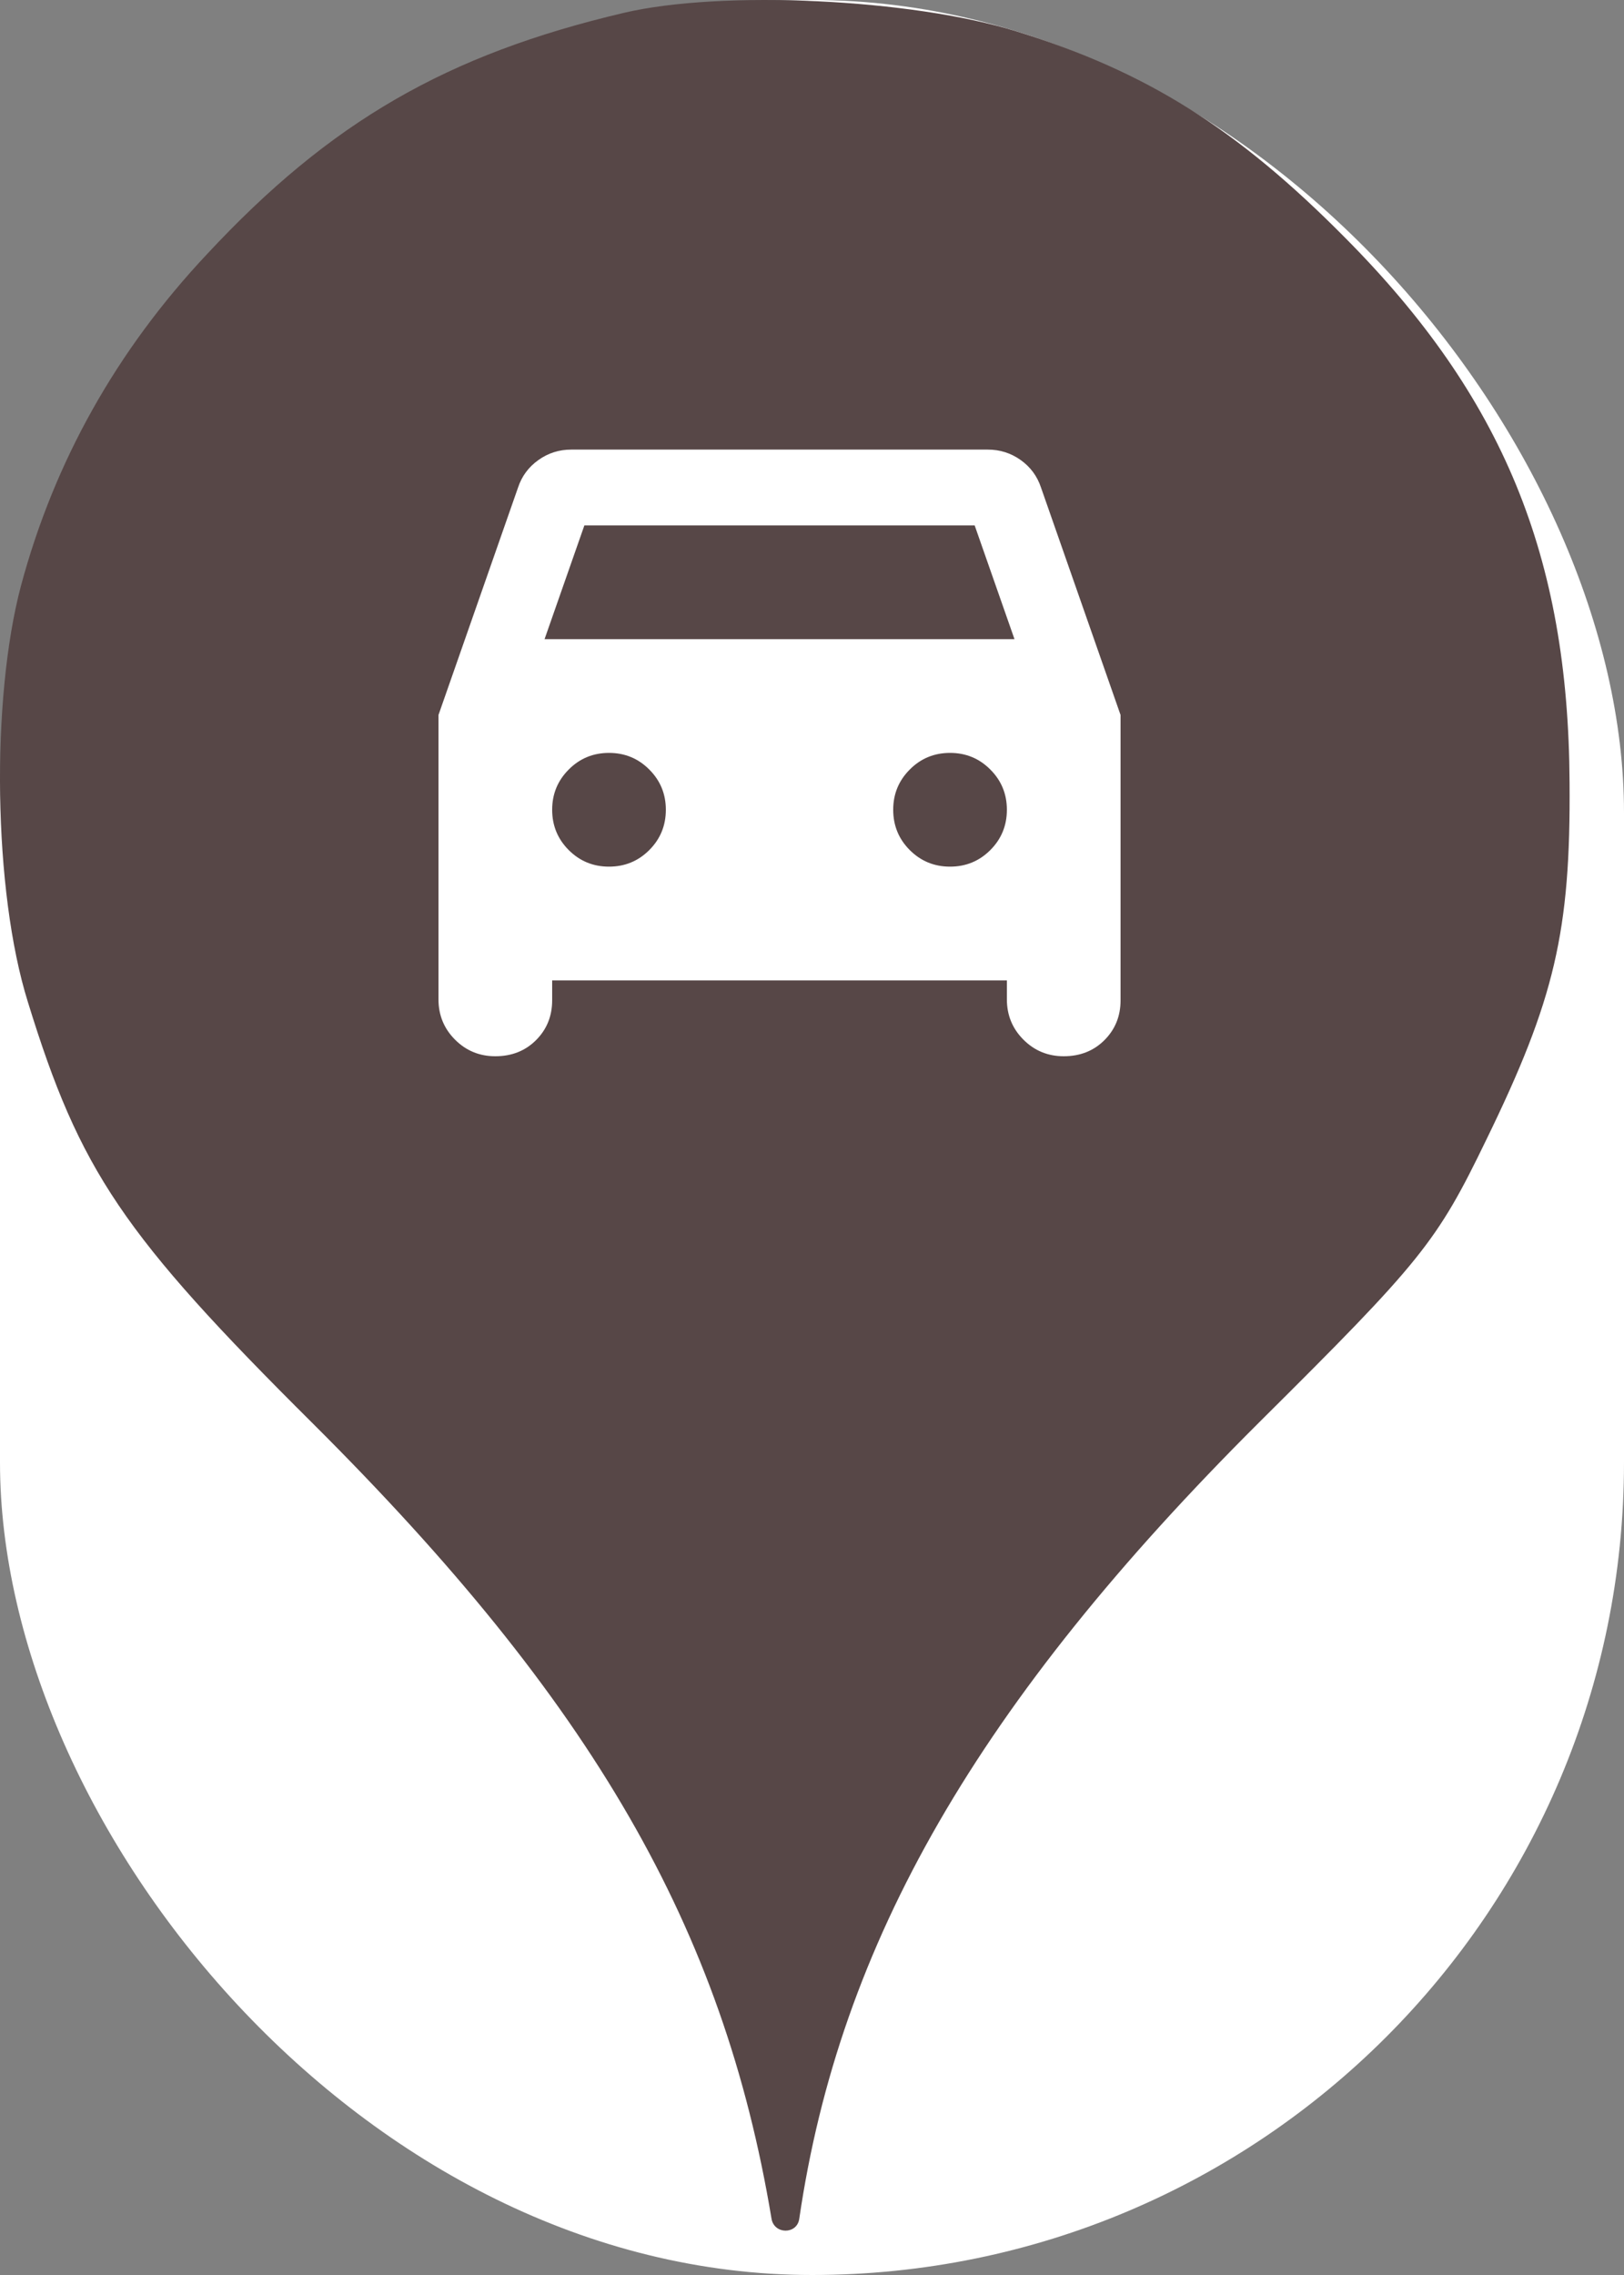 <svg xmlns="http://www.w3.org/2000/svg" viewBox="0 0 25 35" height="35" width="25"><rect x="0" y="0" width="25" height="35" fill="#808080" stroke="none"/><title>car.svg</title><rect fill="none" x="0" y="0" width="25" height="35"></rect><rect x="0" y="0" width="25" height="35" rx="12.5" ry="12.5" fill="#ffffff"></rect><path fill="#574747" transform="translate(0 0)" d="M3.184 3.913C5.086 1.869 6.882 0.838 9.602 0.198C11.113 -0.158 14.046 -0.016 15.646 0.482C17.655 1.104 19.042 1.975 20.713 3.664C23.131 6.1 24.144 8.553 24.162 12.037C24.18 14.331 23.931 15.38 22.882 17.531C22.117 19.113 21.886 19.398 19.38 21.886C15.06 26.189 12.926 29.886 12.304 34.135C12.27 34.379 11.918 34.378 11.877 34.135C11.131 29.655 9.122 26.189 4.82 21.904C1.886 18.989 1.229 18.011 0.429 15.415C-0.105 13.709 -0.14 10.758 0.322 9.015C0.837 7.095 1.797 5.389 3.184 3.913ZM8.5 15.39V15.083H15.5V15.375C15.5 15.618 15.585 15.825 15.755 15.995C15.925 16.165 16.132 16.25 16.375 16.25C16.628 16.25 16.837 16.167 17.002 16.002C17.167 15.837 17.25 15.633 17.25 15.39V11L16.025 7.5C15.967 7.325 15.862 7.184 15.712 7.077C15.561 6.97 15.393 6.917 15.208 6.917H8.792C8.607 6.917 8.439 6.97 8.289 7.077C8.138 7.184 8.033 7.325 7.975 7.5L6.75 11V15.375C6.75 15.618 6.835 15.825 7.005 15.995C7.175 16.165 7.382 16.25 7.625 16.25C7.878 16.25 8.087 16.167 8.252 16.002C8.417 15.837 8.5 15.633 8.5 15.39ZM15.617 9.833H8.383L8.996 8.083H15.004L15.617 9.833ZM9.995 13.078C9.825 13.248 9.618 13.333 9.375 13.333C9.132 13.333 8.925 13.248 8.755 13.078C8.585 12.908 8.5 12.701 8.5 12.458C8.5 12.215 8.585 12.009 8.755 11.839C8.925 11.668 9.132 11.583 9.375 11.583C9.618 11.583 9.825 11.668 9.995 11.839C10.165 12.009 10.25 12.215 10.25 12.458C10.25 12.701 10.165 12.908 9.995 13.078ZM15.245 13.078C15.075 13.248 14.868 13.333 14.625 13.333C14.382 13.333 14.175 13.248 14.005 13.078C13.835 12.908 13.75 12.701 13.75 12.458C13.75 12.215 13.835 12.009 14.005 11.839C14.175 11.668 14.382 11.583 14.625 11.583C14.868 11.583 15.075 11.668 15.245 11.839C15.415 12.009 15.5 12.215 15.5 12.458C15.5 12.701 15.415 12.908 15.245 13.078Z"></path></svg>